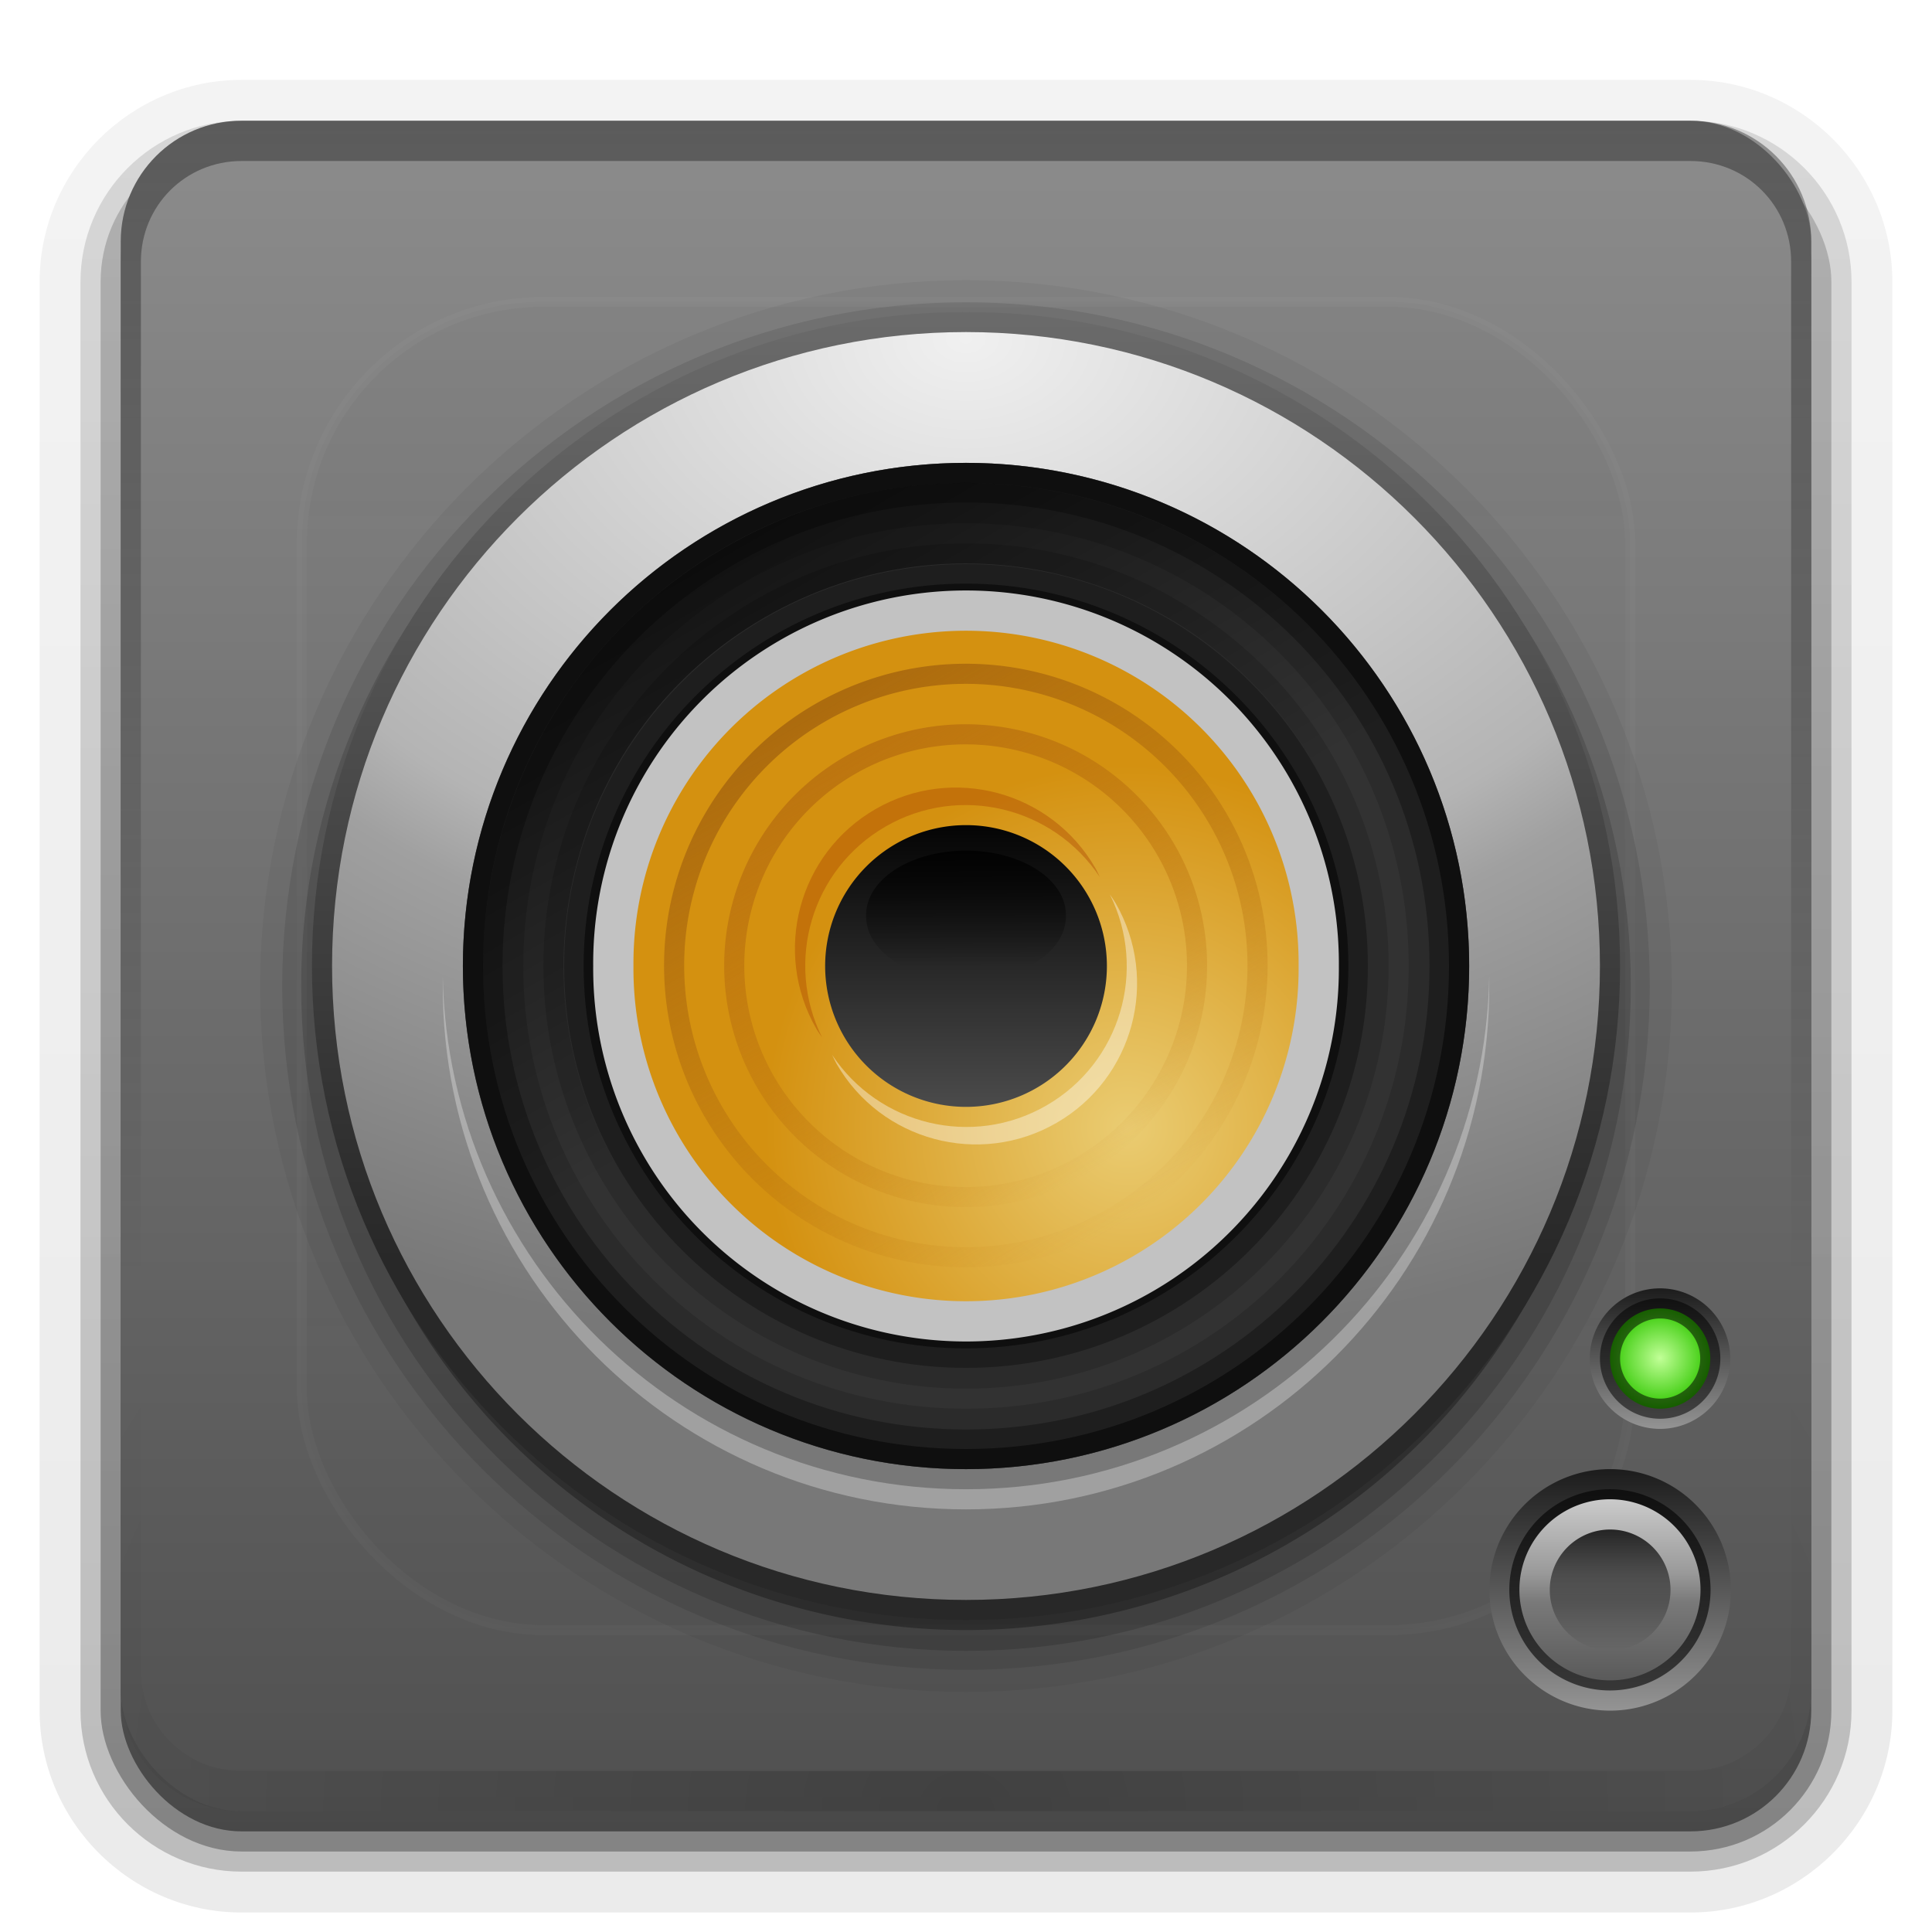 <svg xmlns="http://www.w3.org/2000/svg" xmlns:xlink="http://www.w3.org/1999/xlink" width="96" height="96" version="1.1"><defs><linearGradient id="b" stop-color="#fff"><stop offset="0"/><stop offset="1" stop-opacity="0"/></linearGradient><clipPath id="d"><rect width="84" height="84" x="6" y="6" fill="#fff" rx="6" ry="6"/></clipPath><filter id="e" width="1.384" height="1.384" x="-.192" y="-.192" color-interpolation-filters="sRGB"><feGaussianBlur stdDeviation="5.28"/></filter><linearGradient id="f" x1="48" x2="48" y1="20.221" y2="138.66" gradientUnits="userSpaceOnUse" stop-color="#fff"><stop offset="0"/><stop offset="1" stop-opacity="0"/></linearGradient><linearGradient id="k" x1="32.348" x2="63.652" y1="48" y2="48" gradientUnits="userSpaceOnUse"><stop offset="0" stop-color="#bd750f"/><stop offset="1" stop-color="#bd750f" stop-opacity="0"/></linearGradient><linearGradient id="l" x1="32.483" x2="63.517" y1="48" y2="48" gradientUnits="userSpaceOnUse"><stop offset="0" stop-color="#ac6b0e"/><stop offset="1" stop-color="#bd750f" stop-opacity="0"/></linearGradient><linearGradient id="c"><stop offset="0" stop-color="#1c1c1c"/><stop offset="1" stop-color="#949494"/></linearGradient><linearGradient id="a" x1="45.448" x2="45.448" y1="92.54" y2="7.016" gradientTransform="matrix(1.006 0 0 .994 100 0)" gradientUnits="userSpaceOnUse"><stop offset="0"/><stop offset="1" stop-opacity=".588"/></linearGradient><linearGradient id="y" x1="32.251" x2="32.251" y1="90" y2="6" gradientTransform="translate(0,1)" gradientUnits="userSpaceOnUse" xlink:href="#a"/><radialGradient id="j" cx="48" cy="90.172" r="42" gradientTransform="matrix(1.157 0 0 .996 -7.551 .197)" gradientUnits="userSpaceOnUse" stop-color="#fff"><stop offset="0"/><stop offset="1" stop-opacity="0"/></radialGradient><linearGradient id="x" x1="36.357" x2="36.357" y1="6" y2="63.893" gradientUnits="userSpaceOnUse" xlink:href="#b"/><linearGradient id="w" x1="48" x2="48" y1="90" y2="5.988" gradientUnits="userSpaceOnUse"><stop offset="0" stop-color="#505050"/><stop offset="1" stop-color="#8c8c8c"/></linearGradient><linearGradient id="v" x1="24" x2="48" y1="48" y2="48" gradientTransform="matrix(.5 .866 -.866 .5 65.569 -17.569)" gradientUnits="userSpaceOnUse" xlink:href="#b"/><radialGradient id="i" cx="71.418" cy="32.695" r="34.449" gradientTransform="matrix(-4.7004e-8,1.465,-2.037,-6.5357e-8,114.59,-87.794)" gradientUnits="userSpaceOnUse"><stop offset="0" stop-color="#f0f0f0"/><stop offset=".564" stop-color="#b4b4b4"/><stop offset=".642" stop-color="#a0a0a0"/><stop offset="1" stop-color="#787878"/></radialGradient><linearGradient id="u" x1="74.863" x2="74.863" y1="30.972" y2="80.731" gradientTransform="matrix(.953 0 0 .953 -20.042 -14.329)" gradientUnits="userSpaceOnUse"><stop offset="0" stop-color="#6b6b6b"/><stop offset="1" stop-color="#282828"/></linearGradient><linearGradient id="t" x1="67.288" x2="68.183" y1="31.233" y2="92.192" gradientTransform="matrix(.148 0 0 .095 37.45 39.295)" gradientUnits="userSpaceOnUse" stop-color="#fff"><stop offset="0"/><stop offset="1" stop-opacity="0"/></linearGradient><linearGradient id="s" x1="59.141" x2="59.141" y1="31.833" y2="99.174" gradientTransform="matrix(.208 0 0 .208 33.116 34.366)" gradientUnits="userSpaceOnUse"><stop offset="0" stop-color="#040404"/><stop offset="1" stop-color="#4b4b4b"/></linearGradient><radialGradient id="h" cx="86.75" cy="80.753" r="34.497" gradientTransform="matrix(.522 0 0 .522 10.735 13.864)" gradientUnits="userSpaceOnUse"><stop offset="0" stop-color="#eacc72"/><stop offset="1" stop-color="#d49110"/></radialGradient><linearGradient id="r" x1="16" x2="20.179" y1="85.062" y2="85.062" gradientTransform="matrix(0,1.436,-1.43,0,201.62,53.026)" gradientUnits="userSpaceOnUse" xlink:href="#b"/><linearGradient id="q" x1="15.707" x2="20.472" y1="85.062" y2="85.062" gradientTransform="matrix(0,-2.154,-2.145,0,262.43,117.96)" gradientUnits="userSpaceOnUse"><stop offset="0" stop-color="#555"/><stop offset=".44" stop-color="#797979"/><stop offset=".578" stop-color="#999"/><stop offset="1" stop-color="#d3d3d3"/></linearGradient><linearGradient id="p" x1="16" x2="20.179" y1="85.062" y2="85.062" gradientTransform="matrix(0,2.872,-2.86,0,323.25,27.05)" gradientUnits="userSpaceOnUse" xlink:href="#c"/><radialGradient id="g" cx="18.089" cy="85.062" r="2.089" gradientTransform="matrix(1.192 0 0 1.192 60.923 -33.912)" gradientUnits="userSpaceOnUse"><stop offset="0" stop-color="#c1ff97"/><stop offset="1" stop-color="#30c700"/></radialGradient><linearGradient id="o" x1="16" x2="20.179" y1="85.062" y2="85.062" gradientTransform="matrix(0,1.671,1.664,0,-59.04,37.283)" gradientUnits="userSpaceOnUse" xlink:href="#c"/><linearGradient id="n" x1="32.251" x2="32.251" y1="90" y2="6" gradientTransform="matrix(1.024 0 0 1.012 -1.143 .929)" gradientUnits="userSpaceOnUse" xlink:href="#a"/><linearGradient id="m" x1="32.251" x2="32.251" y1="6.132" y2="90.239" gradientTransform="matrix(1.024,0,0,-1.012,-1.143,98.071)" gradientUnits="userSpaceOnUse" xlink:href="#a"/></defs><g fill="url(#m)"><path d="m12 95.031c-5.511 0-10.031-4.52-10.031-10.031v-71c0-5.511 4.52-10.031 10.031-10.031h72c5.511 0 10.031 4.52 10.031 10.031v71c0 5.511-4.52 10.031-10.031 10.031h-72z" opacity=".08"/><path d="m12 94.031c-4.972 0-9.031-4.06-9.031-9.031v-71c0-4.972 4.06-9.031 9.031-9.031h72c4.972 0 9.031 4.06 9.031 9.031v71c0 4.972-4.06 9.031-9.031 9.031h-72z" opacity=".1"/><path d="m12 93c-4.409 0-8-3.591-8-8v-71c0-4.409 3.591-8 8-8h72c4.409 0 8 3.591 8 8v71c0 4.409-3.591 8-8 8h-72z" opacity=".2"/></g><rect width="86" height="85" x="5" y="7" fill="url(#n)" opacity=".3" rx="7" ry="7"/><rect width="84" height="84" x="6" y="7" fill="url(#y)" opacity=".45" rx="6" ry="6"/><rect width="84" height="84" x="6" y="6" fill="url(#w)" rx="6" ry="6"/><path fill="url(#x)" d="m12 6c-3.324 0-6 2.676-6 6v72c0 0.335 0.041 0.651 0.094 0.969 0.049 0.296 0.097 0.597 0.188 0.875 0.01 0.03 0.021 0.064 0.031 0.094 0.099 0.288 0.235 0.547 0.375 0.812 0.145 0.274 0.316 0.536 0.5 0.781 0.184 0.246 0.374 0.473 0.594 0.688 0.44 0.428 0.943 0.815 1.5 1.094 0.279 0.14 0.573 0.247 0.875 0.344-0.256-0.1-0.487-0.236-0.719-0.375-0.007-0.004-0.024 0.004-0.031 0-0.032-0.019-0.062-0.042-0.094-0.062-0.12-0.077-0.231-0.164-0.344-0.25-0.106-0.081-0.213-0.161-0.313-0.25-0.178-0.162-0.347-0.346-0.5-0.531-0.107-0.131-0.218-0.266-0.312-0.407-0.025-0.038-0.038-0.086-0.063-0.125-0.065-0.103-0.13-0.204-0.187-0.312-0.101-0.195-0.206-0.416-0.281-0.625-0.008-0.022-0.024-0.041-0.031-0.063-0.032-0.092-0.036-0.187-0.062-0.281-0.03-0.107-0.07-0.203-0.094-0.313-0.073-0.341-0.125-0.698-0.125-1.062v-72c0-2.782 2.218-5 5-5h72c2.782 0 5 2.218 5 5v72c0 0.364-0.052 0.721-0.125 1.062-0.044 0.207-0.088 0.398-0.156 0.594-0.008 0.022-0.023 0.041-0.031 0.062-0.063 0.174-0.138 0.367-0.219 0.531-0.042 0.083-0.079 0.17-0.125 0.25-0.055 0.097-0.127 0.188-0.188 0.281-0.094 0.141-0.205 0.276-0.312 0.406-0.143 0.174-0.303 0.347-0.469 0.5-0.011 0.01-0.02 0.021-0.031 0.031-0.138 0.126-0.285 0.234-0.438 0.344-0.103 0.073-0.204 0.153-0.312 0.219-0.007 0.004-0.024-0.004-0.031 0-0.232 0.139-0.463 0.275-0.719 0.375 0.302-0.097 0.596-0.204 0.875-0.344 0.557-0.279 1.06-0.666 1.5-1.094 0.22-0.214 0.409-0.442 0.594-0.688s0.355-0.508 0.5-0.781c0.14-0.265 0.276-0.525 0.375-0.812 0.01-0.031 0.021-0.063 0.031-0.094 0.09-0.278 0.139-0.579 0.188-0.875 0.053-0.318 0.094-0.634 0.094-0.969v-72c0-3.324-2.676-6-6-6h-72z" opacity=".35"/><path fill="url(#j)" d="m12 90c-3.324 0-6-2.676-6-6v-72c0-0.335 0.041-0.651 0.094-0.969 0.049-0.296 0.097-0.597 0.188-0.875 0.01-0.03 0.021-0.063 0.031-0.094 0.099-0.287 0.235-0.547 0.375-0.812 0.145-0.274 0.316-0.536 0.5-0.781 0.184-0.246 0.374-0.473 0.594-0.688 0.44-0.428 0.943-0.815 1.5-1.094 0.279-0.14 0.574-0.247 0.875-0.344-0.256 0.1-0.486 0.236-0.719 0.375-0.007 0.004-0.024-0.004-0.031 0-0.032 0.019-0.062 0.043-0.094 0.062-0.12 0.077-0.231 0.164-0.344 0.25-0.106 0.081-0.213 0.161-0.312 0.25-0.178 0.161-0.347 0.345-0.5 0.531-0.107 0.13-0.218 0.265-0.312 0.406-0.025 0.038-0.038 0.086-0.063 0.125-0.065 0.103-0.13 0.204-0.187 0.312-0.101 0.195-0.206 0.416-0.281 0.625-0.008 0.022-0.024 0.041-0.031 0.063-0.032 0.092-0.036 0.187-0.062 0.281-0.03 0.107-0.07 0.203-0.094 0.312-0.073 0.342-0.125 0.699-0.125 1.062v72c0 2.782 2.218 5 5 5h72c2.782 0 5-2.218 5-5v-72c0-0.364-0.052-0.721-0.125-1.062-0.044-0.207-0.088-0.398-0.156-0.594-0.008-0.022-0.024-0.041-0.031-0.063-0.063-0.174-0.139-0.367-0.219-0.531-0.042-0.083-0.079-0.17-0.125-0.25-0.055-0.097-0.127-0.188-0.188-0.281-0.094-0.141-0.205-0.276-0.312-0.406-0.143-0.174-0.303-0.347-0.469-0.5-0.011-0.01-0.02-0.021-0.031-0.031-0.139-0.126-0.285-0.234-0.438-0.344-0.102-0.073-0.204-0.153-0.312-0.219-0.007-0.004-0.024 0.004-0.031 0-0.232-0.139-0.463-0.275-0.719-0.375 0.302 0.097 0.596 0.204 0.875 0.344 0.557 0.279 1.06 0.666 1.5 1.094 0.22 0.214 0.409 0.442 0.594 0.688s0.355 0.508 0.5 0.781c0.14 0.265 0.276 0.525 0.375 0.812 0.01 0.031 0.021 0.063 0.031 0.094 0.09 0.278 0.139 0.579 0.188 0.875 0.053 0.318 0.094 0.634 0.094 0.969v72c0 3.324-2.676 6-6 6h-72z" opacity=".2"/><rect width="66" height="66" x="15" y="15" fill="url(#f)" stroke="#fff" stroke-linecap="round" stroke-width=".5" clip-path="url(#d)" filter="url(#e)" opacity=".15" rx="12" ry="12"/><path d="m47.999 13.924c-19.335 0-35.074 15.738-35.074 35.074 0 19.335 15.738 35.074 35.074 35.074 19.335 0 35.074-15.738 35.074-35.074 0-19.335-15.738-35.074-35.074-35.074z" opacity=".05"/><path d="m47.999 15.021c-18.748 0-33.976 15.228-33.976 33.976s15.228 33.976 33.976 33.976 33.976-15.228 33.976-33.976-15.228-33.976-33.976-33.976z" opacity=".1"/><path d="m47.999 15.962c-18.235 0-33.034 14.8-33.034 33.034 0 18.235 14.8 33.034 33.034 33.034 18.235 0 33.034-14.8 33.034-33.034 0-18.235-14.8-33.034-33.034-33.034z" opacity=".15"/><path d="m79.996 48.998a31.998 31.998 0 0 1 -63.997 0 31.998 31.998 0 1 1 63.997 0z" opacity=".3"/><g fill-rule="evenodd"><path fill="url(#i)" stroke="url(#u)" stroke-linejoin="round" d="m48 16c-17.673 0-32 14.327-32 32s14.327 32 32 32 32-14.327 32-32-14.327-32-32-32zm0 8c13.255 0 24 10.745 24 24s-10.745 24-24 24-24-10.745-24-24 10.745-24 24-24z"/><path fill="#323232" d="m73.003 48a25 25 0 1 1 -50 0 25 25 0 1 1 50 0z"/><path fill="url(#v)" d="m68.785 36c-6.628-11.479-21.306-15.412-32.785-8.785-11.479 6.628-15.412 21.306-8.785 32.785 6.628 11.479 21.306 15.412 32.785 8.785 11.479-6.628 15.412-21.306 8.785-32.785zm-3.464 2c5.522 9.566 2.245 21.798-7.321 27.321-9.566 5.522-21.798 2.245-27.321-7.321-5.522-9.566-2.245-21.798 7.321-27.321 9.566-5.522 21.798-2.245 27.321 7.321z" opacity=".6"/><path d="m48 23c-13.807 0-25 11.193-25 25s11.193 25 25 25 25-11.193 25-25-11.193-25-25-25zm0 3c12.179 0 22 9.821 22 22s-9.821 22-22 22-22-9.821-22-22 9.821-22 22-22zm0 1c-11.57 0-21 9.43-21 21s9.43 21 21 21 21-9.43 21-21-9.43-21-21-21zm0 3c9.941 0 18 8.059 18 18s-8.059 18-18 18-18-8.059-18-18 8.059-18 18-18z" opacity=".15"/><path d="m48 23c-13.807 0-25 11.193-25 25s11.193 25 25 25 25-11.193 25-25-11.193-25-25-25zm0 1.969c12.738 0 23.031 10.293 23.031 23.031s-10.293 23.031-23.031 23.031-23.031-10.293-23.031-23.031 10.293-23.031 23.031-23.031zm0 3.062c-11.01 0-19.969 8.958-19.969 19.969 0 11.01 8.958 19.969 19.969 19.969 11.01 0 19.969-8.958 19.969-19.969 0-11.01-8.958-19.969-19.969-19.969zm0 1.968c9.941 0 18 8.059 18 18s-8.059 18-18 18-18-8.059-18-18 8.059-18 18-18z" opacity=".3"/><path d="m48 23c-13.807 0-25 11.193-25 25s11.193 25 25 25 25-11.193 25-25-11.193-25-25-25zm0 1c13.273 0 24 10.727 24 24s-10.727 24-24 24-24-10.727-24-24 10.727-24 24-24zm0 5c-10.476 0-19 8.524-19 19s8.524 19 19 19 19-8.524 19-19-8.524-19-19-19zm0 1c9.941 0 18 8.059 18 18s-8.059 18-18 18-18-8.059-18-18 8.059-18 18-18z" opacity=".5"/><path fill="url(#h)" stroke="#c2c2c2" stroke-linejoin="round" stroke-width="2" d="m65.527 47.999a17.526 17.526 0 1 1 -35.051 0 17.526 17.526 0 1 1 35.051 0z"/><path fill="url(#s)" d="m55.001 48a7 7 0 1 1 -14 0 7 7 0 1 1 14 0z"/><path fill="url(#t)" d="m52.962 45.498a4.962 3.185 0 1 1 -9.923 0 4.962 3.185 0 1 1 9.923 0z" opacity=".8"/><path fill="#fff" d="m22 48.5c-0.003 0.166 0 0.333 0 0.5 0 14.359 11.641 26 26 26s26-11.641 26-26c0-0.167 0.003-0.334 0-0.5-0.266 14.129-11.807 25.5-26 25.5s-25.734-11.371-26-25.5z" opacity=".3"/></g><path fill="none" stroke="url(#l)" stroke-dashoffset="8.6" stroke-linecap="round" stroke-width="1.034" d="m63 48a15 15 0 1 1 -30 0 15 15 0 1 1 30 0z" transform="matrix(.483 .837 -.837 .483 64.984 -15.384)"/><path fill="none" stroke="url(#k)" stroke-dashoffset="8.6" stroke-linecap="round" stroke-width="1.304" d="m63 48a15 15 0 1 1 -30 0 15 15 0 1 1 30 0z" transform="matrix(.383 .664 -.664 .383 61.47 -2.27)"/><path fill="#fff" fill-rule="evenodd" d="m41.349 52.417c0.075 0.15 0.138 0.301 0.223 0.449 2.209 3.826 7.102 5.137 10.928 2.928 3.826-2.209 5.137-7.102 2.928-10.928-0.085-0.147-0.184-0.278-0.277-0.417 1.865 3.753 0.528 8.355-3.151 10.48-3.679 2.124-8.334 0.981-10.651-2.511z" opacity=".4"/><path fill="#a40" fill-rule="evenodd" d="m54.651 43.583c-0.075-0.151-0.138-0.302-0.223-0.449-2.209-3.826-7.102-5.137-10.928-2.928-3.826 2.209-5.137 7.102-2.928 10.928 0.085 0.147 0.184 0.278 0.277 0.417-1.865-3.752-0.528-8.355 3.151-10.479 3.679-2.124 8.334-0.981 10.651 2.511z" opacity=".4"/><path fill="url(#p)" d="m80.007 85a6 6 0 1 1 0 -12 6 6 0 1 1 0 12z"/><path d="m79.997 73.998a5 5 0 1 0 0 10 5 5 0 1 0 0 -10z" opacity=".6"/><path fill="url(#q)" d="m79.998 74.498a4.5 4.5 0 1 0 0 9 4.5 4.5 0 1 0 0 -9z"/><path fill="url(#r)" d="m80.007 82.001a3 3 0 1 1 0 -6 3 3 0 1 1 0 6z" opacity=".8"/><path fill="url(#o)" d="m82.486 71a3.491 3.491 0 1 0 0 -6.982 3.491 3.491 0 1 0 0 6.982z"/><path fill="url(#g)" stroke="#000" stroke-linecap="square" stroke-opacity=".53" d="m84.983 67.506a2.491 2.491 0 1 1 -4.982 0 2.491 2.491 0 1 1 4.982 0z"/></svg>